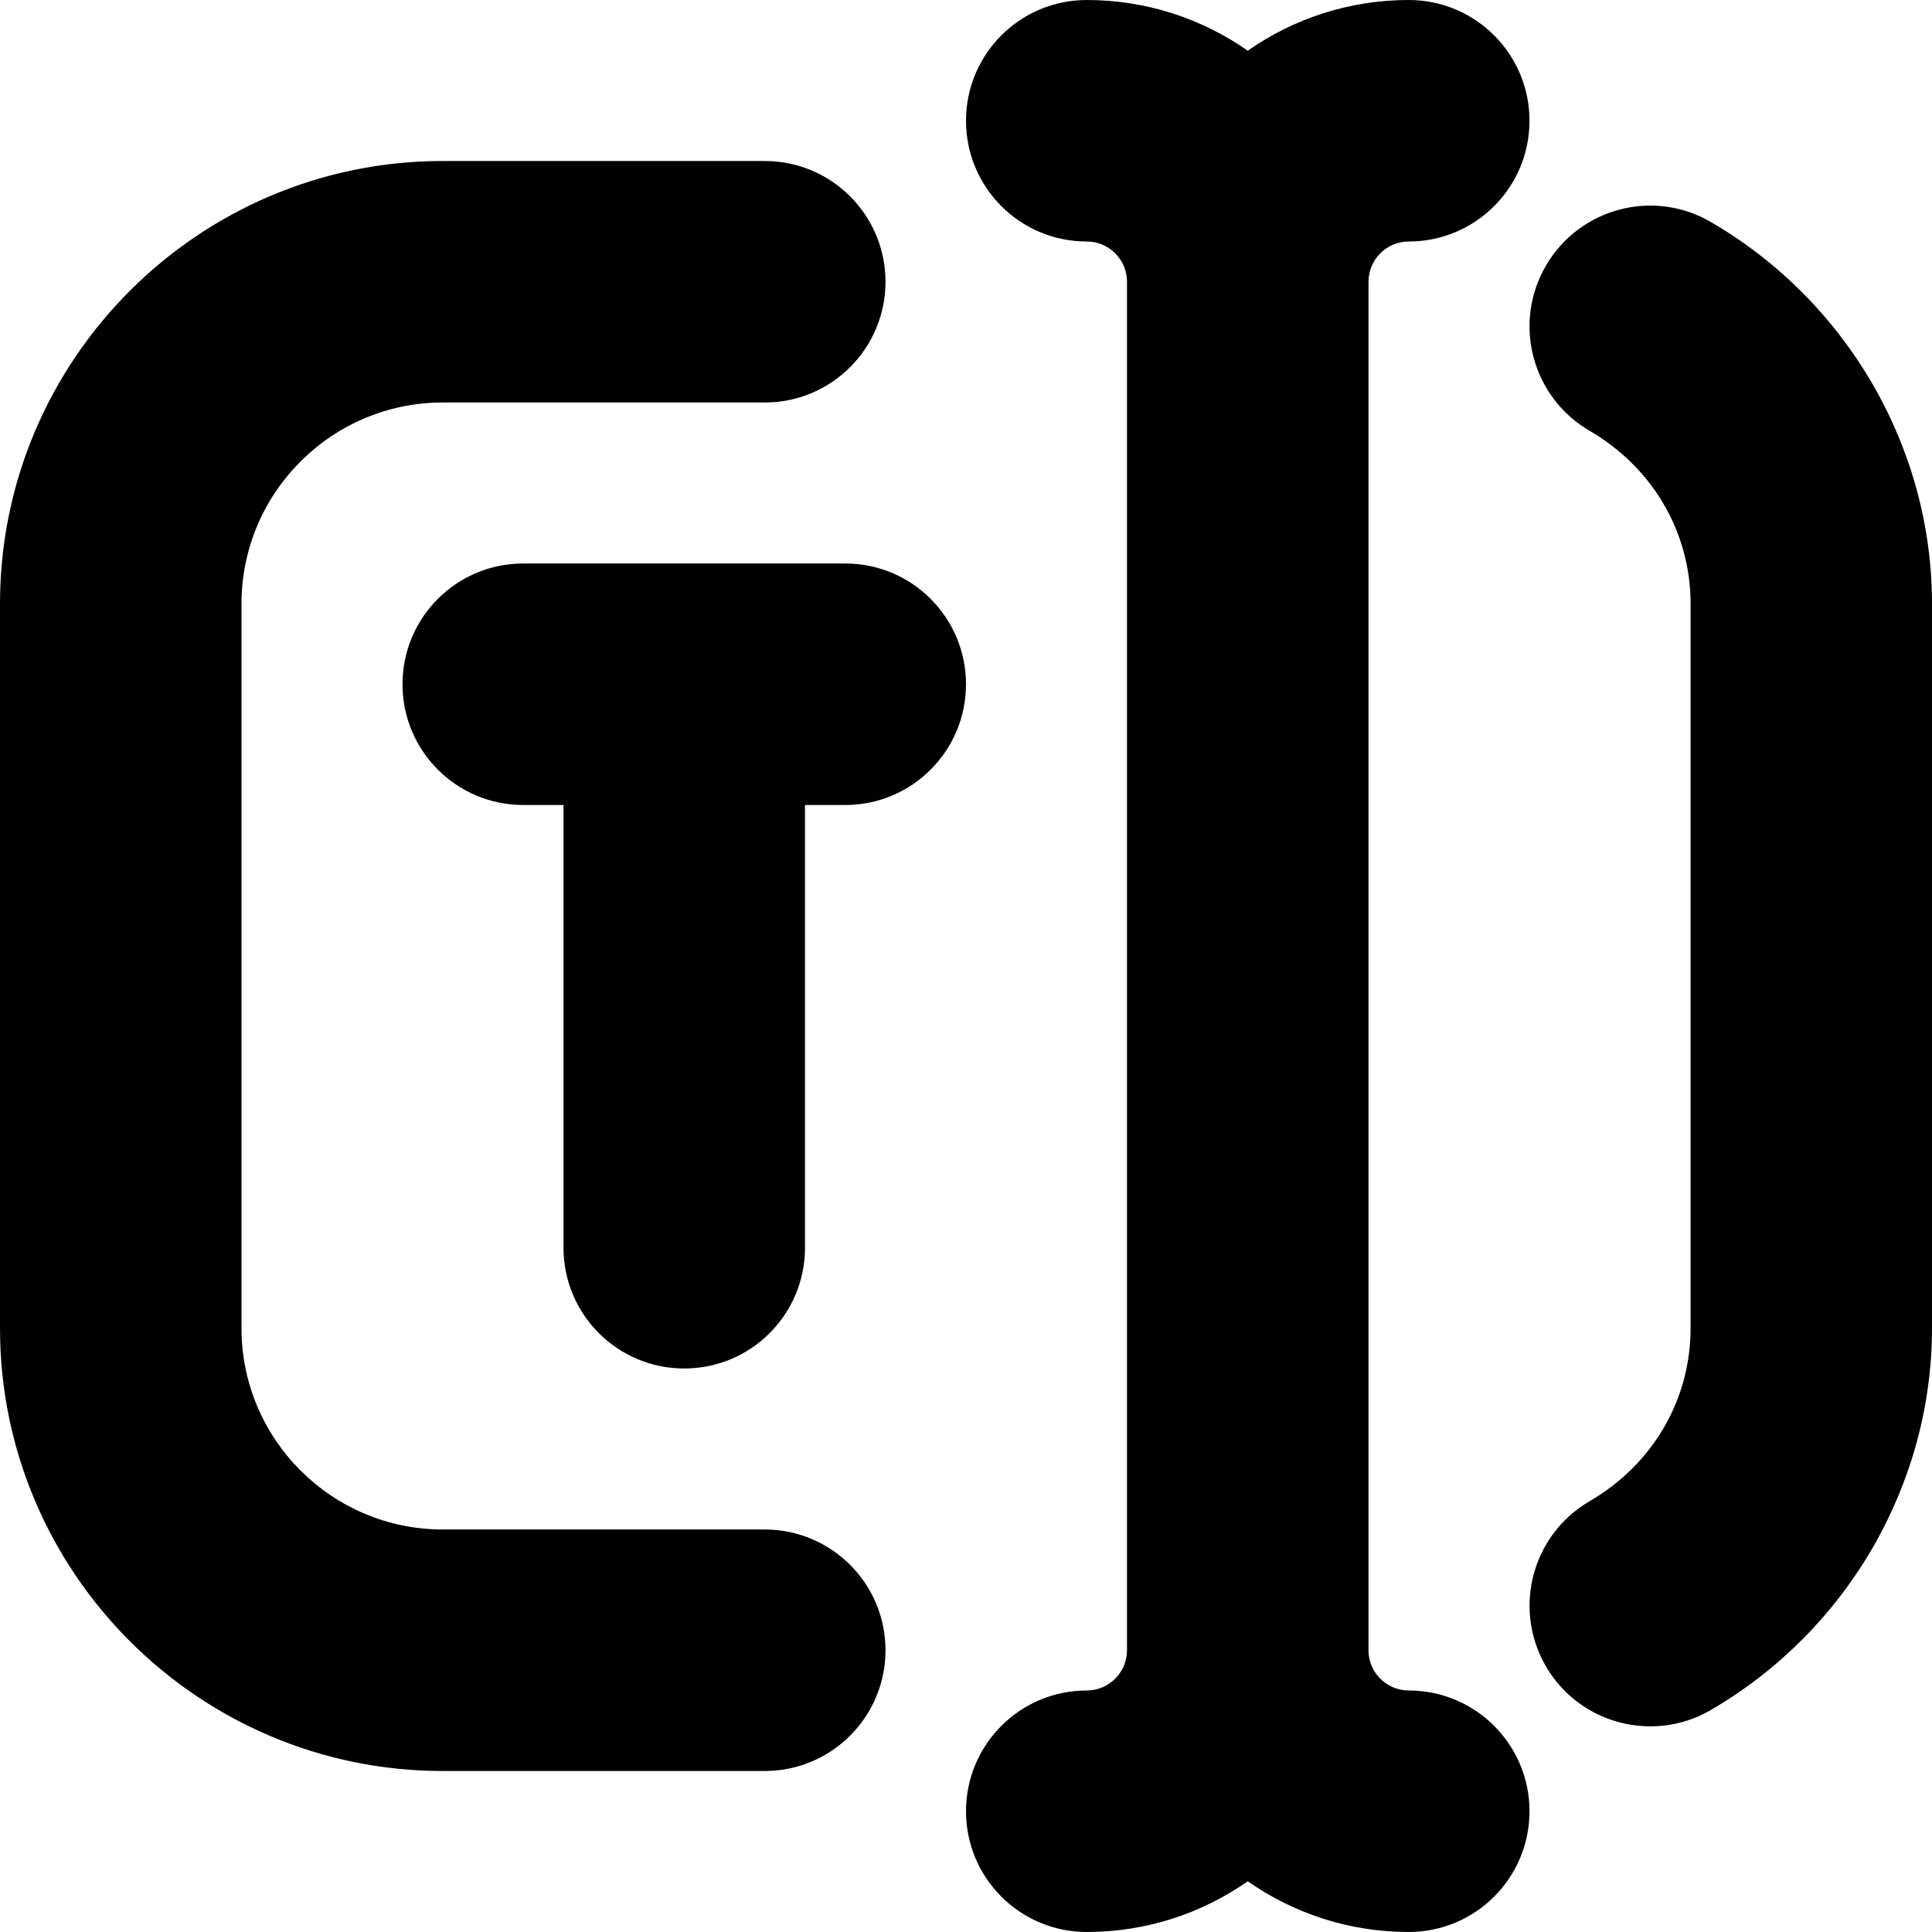 <?xml version="1.0" encoding="UTF-8"?>
<svg xmlns="http://www.w3.org/2000/svg" id="Layer_1" data-name="Layer 1" viewBox="0 0 24 24">
  <path d="m17,3.5v17c0,.275.224.5.5.5.829,0,1.5.672,1.5,1.5s-.671,1.5-1.5,1.5c-.743,0-1.433-.233-2-.63-.567.397-1.257.63-2,.63-.829,0-1.5-.672-1.5-1.5s.671-1.5,1.5-1.5c.276,0,.5-.225.5-.5V3.5c0-.275-.224-.5-.5-.5-.829,0-1.5-.672-1.5-1.5s.671-1.5,1.5-1.5c.743,0,1.433.233,2,.63.567-.397,1.257-.63,2-.63.829,0,1.5.672,1.5,1.5s-.671,1.5-1.5,1.5c-.276,0-.5.225-.5.5Zm-6.5,3.5h-4c-.829,0-1.5.672-1.5,1.5s.671,1.5,1.5,1.5h.5v5.5c0,.828.671,1.5,1.5,1.5s1.5-.672,1.5-1.5v-5.5h.5c.829,0,1.5-.672,1.5-1.5s-.671-1.5-1.5-1.5Zm-1,12h-4c-1.378,0-2.5-1.121-2.5-2.5V7.5c0-1.379,1.122-2.5,2.5-2.5h4c.829,0,1.5-.672,1.5-1.5s-.671-1.5-1.5-1.5h-4C2.467,2,0,4.468,0,7.5v9c0,3.032,2.467,5.5,5.5,5.5h4c.829,0,1.5-.672,1.5-1.5s-.671-1.5-1.5-1.5ZM21.255,2.759c-.716-.419-1.634-.175-2.051.541-.417.716-.174,1.634.542,2.051.786.458,1.255,1.262,1.255,2.149v9c0,.888-.469,1.691-1.255,2.149-.716.417-.958,1.335-.542,2.051.279.479.781.745,1.298.745.256,0,.516-.065.753-.204,1.693-.986,2.745-2.803,2.745-4.741V7.5c0-1.938-1.052-3.755-2.745-4.741Z"/>
</svg>

